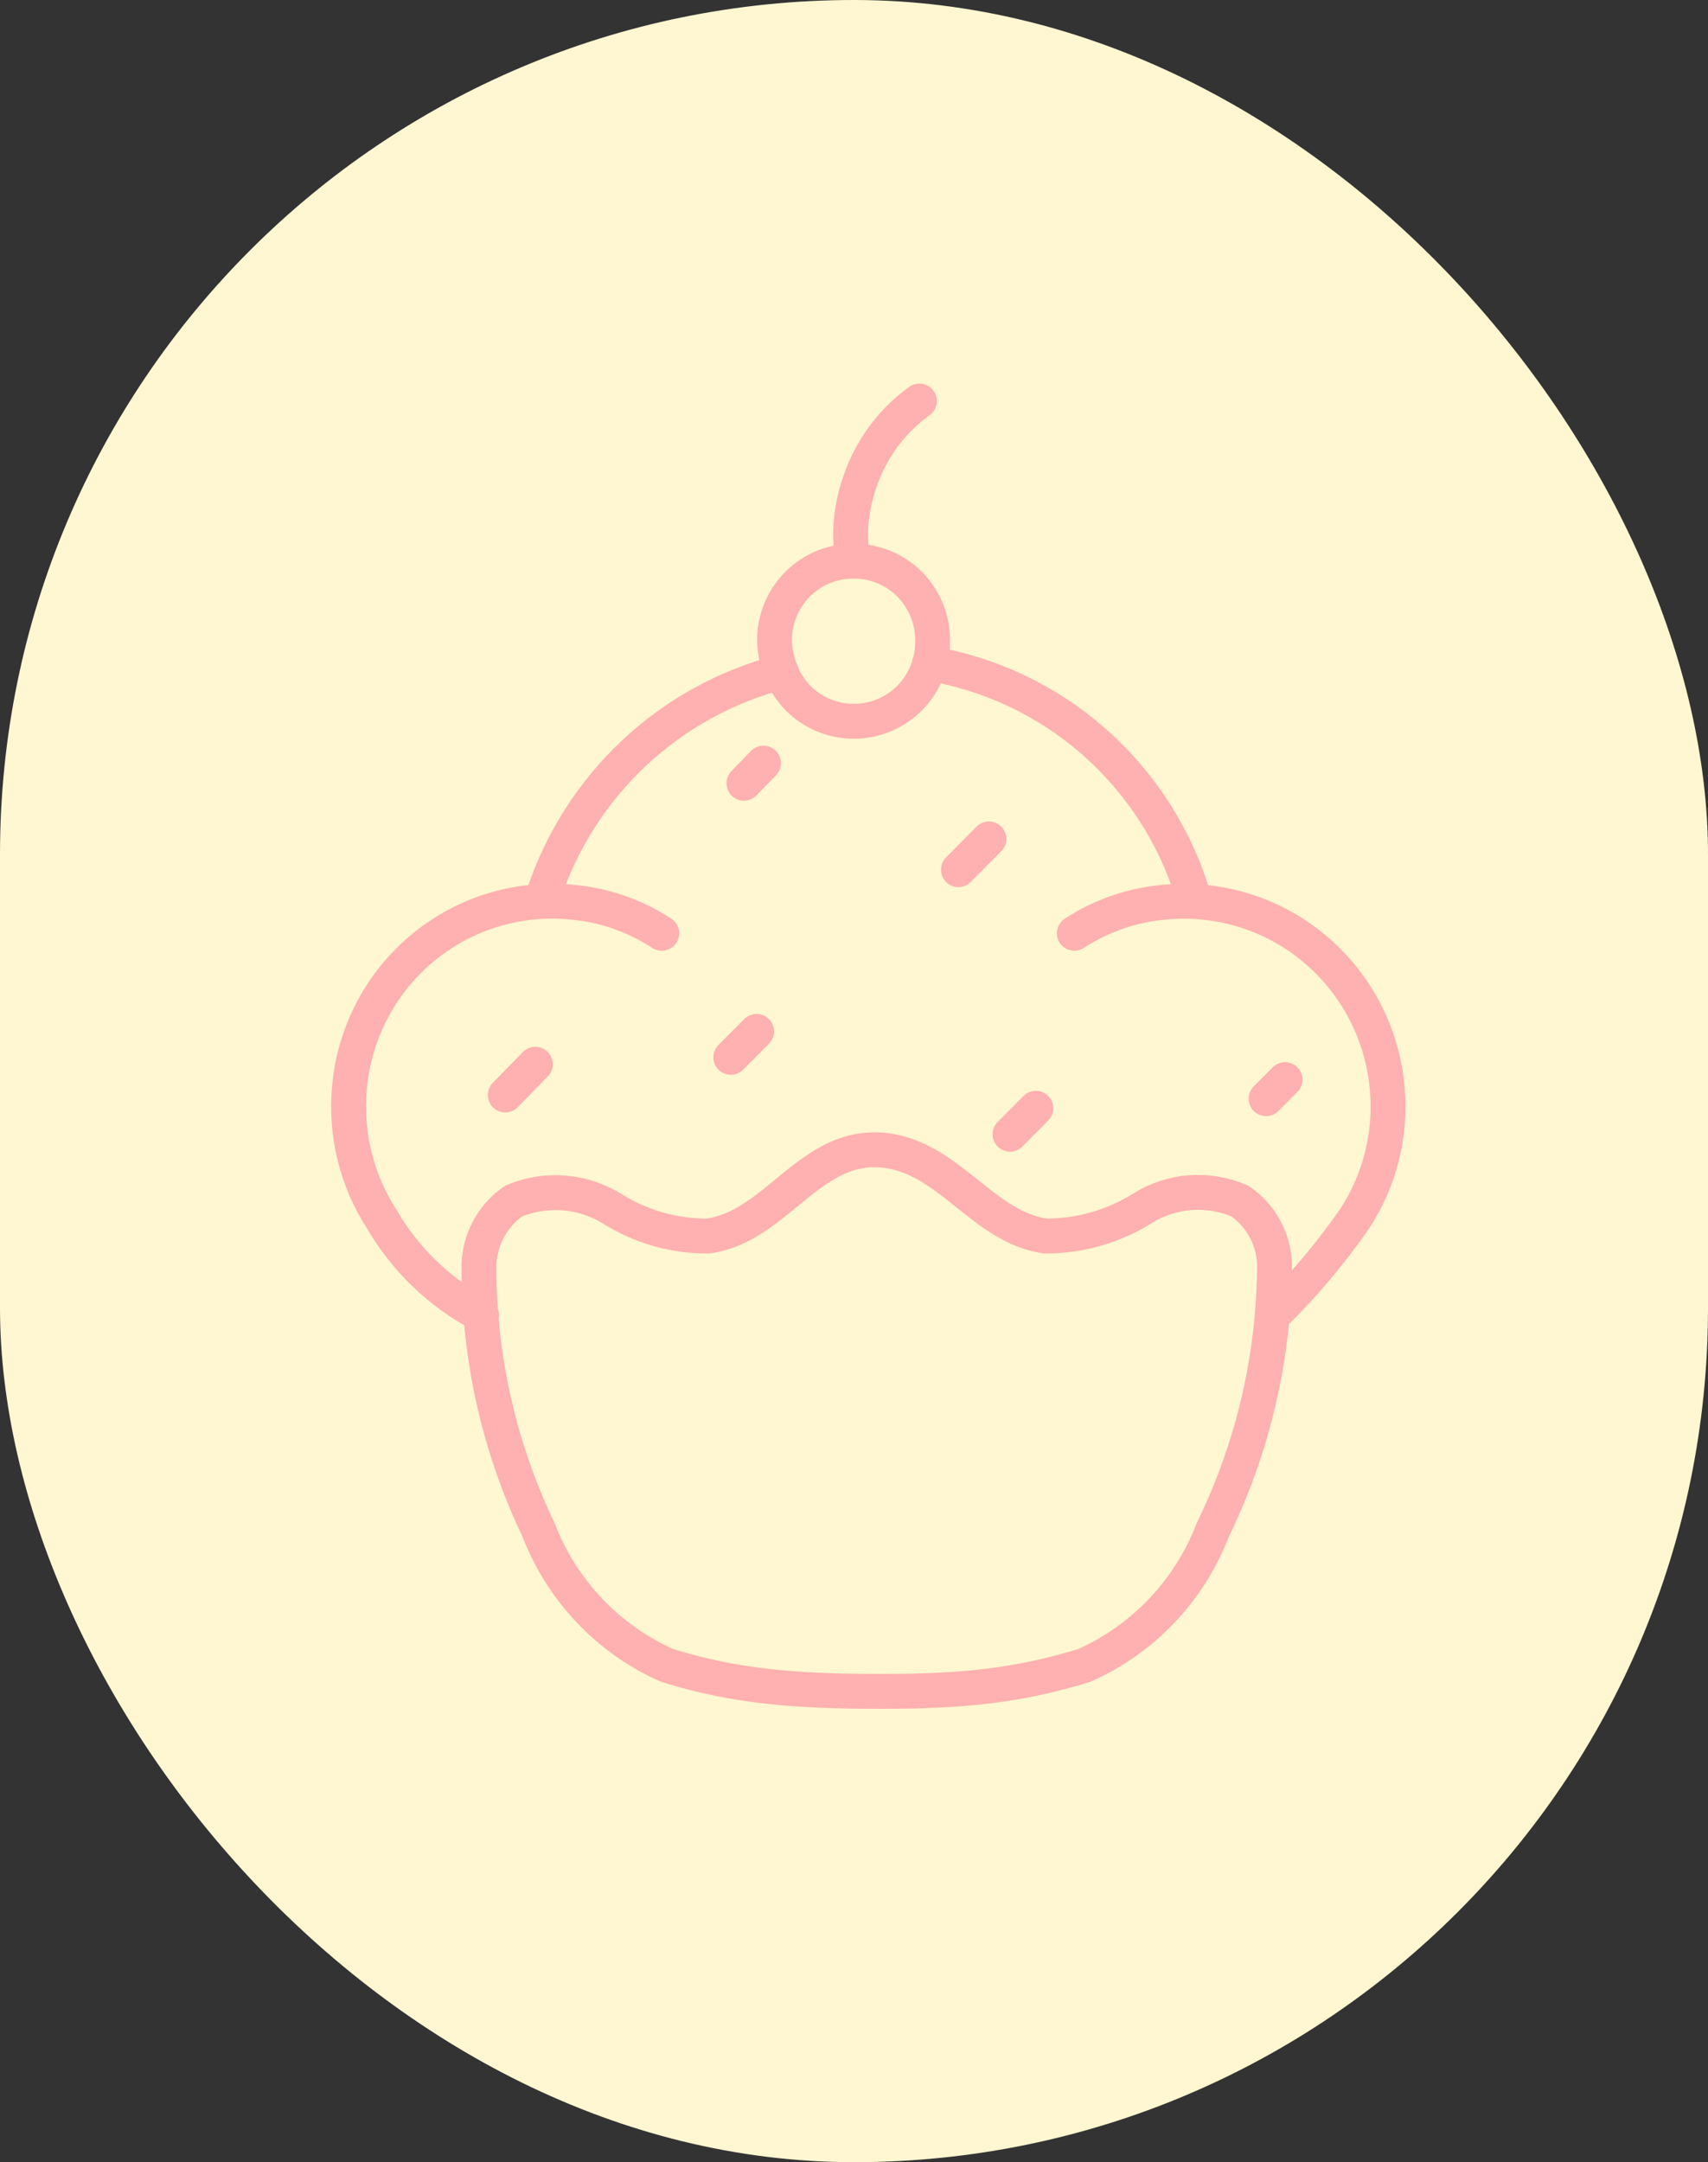 <svg width="49" height="62" viewBox="0 0 49 62" fill="none" xmlns="http://www.w3.org/2000/svg">
<rect x="0" y="0" width="49" height="62" fill="#333333" stroke="none"/>
<rect width="49" height="62" rx="24.5" fill="#FFF7D1"/>
<path d="M30.82 26.762C31.613 26.245 32.522 25.936 33.465 25.866C35.01 25.731 36.546 26.218 37.733 27.222C38.921 28.225 39.664 29.662 39.798 31.216C39.915 32.541 39.579 33.865 38.846 34.971C38.195 35.907 37.461 36.782 36.654 37.586L36.496 37.742M18.985 26.762C18.197 26.247 17.293 25.938 16.355 25.865C15.59 25.796 14.818 25.881 14.085 26.112C13.352 26.344 12.671 26.72 12.083 27.217C11.494 27.714 11.009 28.323 10.656 29.01C10.302 29.696 10.087 30.446 10.022 31.216C9.908 32.538 10.238 33.86 10.959 34.971C11.639 36.133 12.629 37.081 13.816 37.707M26.663 19.025C28.41 19.317 30.042 20.091 31.376 21.261C32.711 22.431 33.696 23.952 34.221 25.653M15.584 25.683C16.098 24.123 16.992 22.719 18.186 21.598C19.38 20.478 20.834 19.676 22.416 19.268M21.902 21.883L21.343 22.46M28.371 24.056L27.495 24.938M15.358 30.517L14.496 31.399M29.717 31.779L28.976 32.524M21.706 29.575L20.965 30.319M36.866 30.958L36.322 31.505M24.472 16.091C23.875 16.091 23.302 16.329 22.879 16.754C22.457 17.179 22.22 17.755 22.22 18.356C22.224 18.582 22.26 18.808 22.326 19.024C22.456 19.504 22.74 19.926 23.133 20.226C23.527 20.525 24.008 20.686 24.502 20.682C25.099 20.682 25.672 20.443 26.095 20.018C26.517 19.593 26.754 19.017 26.754 18.417C26.762 18.111 26.709 17.808 26.598 17.524C26.486 17.24 26.319 16.982 26.106 16.764C25.893 16.547 25.638 16.375 25.357 16.26C25.076 16.144 24.775 16.087 24.472 16.091ZM24.472 16.091C24.313 15.216 24.435 14.376 24.767 13.552C25.099 12.728 25.657 12.017 26.376 11.5M36.496 37.742C36.31 39.866 35.734 41.942 34.795 43.864C34.465 44.725 33.97 45.511 33.337 46.179C32.704 46.847 31.946 47.383 31.107 47.755C29.219 48.336 27.631 48.5 25.273 48.5C22.915 48.5 21.12 48.375 19.136 47.755C18.297 47.383 17.539 46.847 16.907 46.179C16.274 45.511 15.778 44.725 15.448 43.864C14.313 41.493 13.729 38.894 13.74 36.263C13.753 35.902 13.85 35.548 14.023 35.231C14.197 34.914 14.441 34.643 14.738 34.439C15.19 34.249 15.68 34.17 16.169 34.207C16.657 34.244 17.13 34.396 17.549 34.652C18.377 35.175 19.337 35.45 20.315 35.442C22.31 35.169 23.263 32.691 25.454 32.995C27.268 33.253 28.235 35.199 29.989 35.442C30.971 35.447 31.935 35.173 32.77 34.652C33.184 34.392 33.655 34.236 34.142 34.199C34.629 34.162 35.117 34.244 35.566 34.439C35.865 34.64 36.112 34.911 36.285 35.229C36.459 35.546 36.554 35.901 36.564 36.263C36.562 36.758 36.54 37.251 36.496 37.742Z" stroke="#FFB0B0" stroke-linecap="round" stroke-linejoin="round"/>
</svg>
